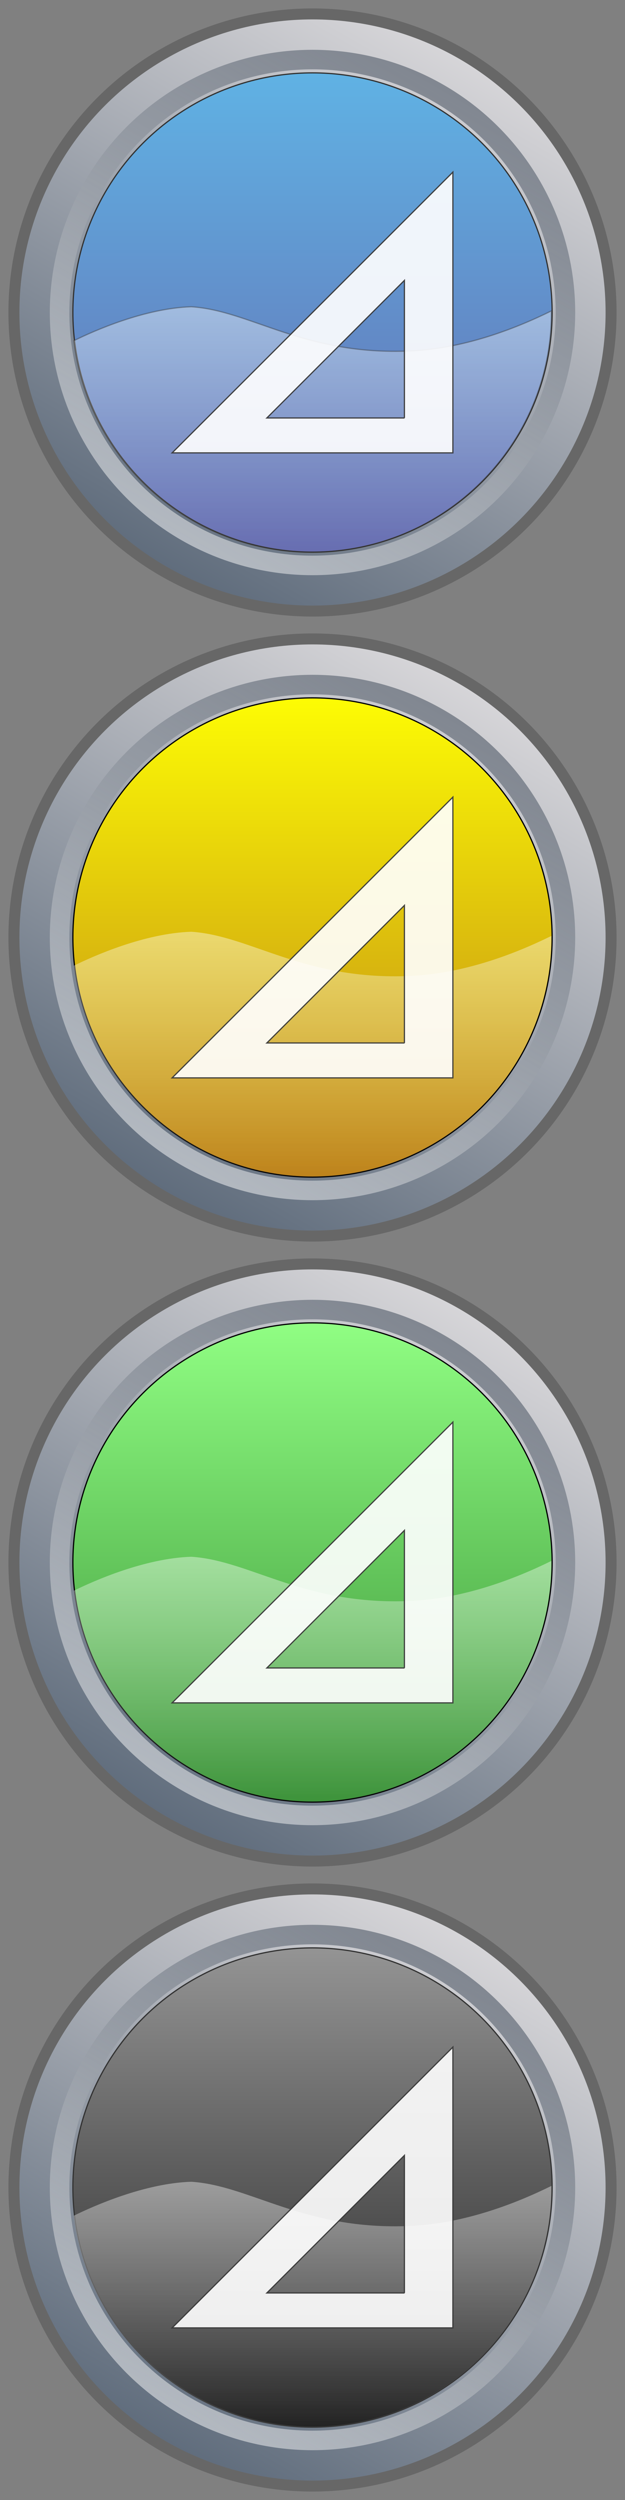 <?xml version="1.0" encoding="utf-8"?>
<!-- Generator: Adobe Illustrator 27.1.0, SVG Export Plug-In . SVG Version: 6.00 Build 0)  -->
<svg version="1.1" id="Calque_1" xmlns="http://www.w3.org/2000/svg" xmlns:xlink="http://www.w3.org/1999/xlink" x="0px" y="0px"
	 viewBox="0 0 512 2048" style="enable-background:new 0 0 512 2048;" xml:space="preserve">
<rect x="0" y="0" width="512" height="2048" fill="#808080" stroke="none"/>
<style type="text/css">
	.st0{fill:url(#SVGID_1_);stroke:#676767;stroke-width:9;stroke-miterlimit:10;}
	
		.st1{opacity:0.5;fill:none;stroke:url(#SVGID_00000183248479286306871700000002910800555089440927_);stroke-width:16;stroke-miterlimit:10;enable-background:new    ;}
	.st2{fill:url(#SVGID_00000155118938882222127470000014700780894074838460_);stroke:#333333;stroke-miterlimit:10;}
	
		.st3{opacity:0.4;fill:url(#SVGID_00000180357215332995114780000004011366495826488211_);stroke:#333333;stroke-miterlimit:10;enable-background:new    ;}
	.st4{fill:url(#SVGID_00000106869161355717818250000009193764515005854081_);stroke:#676767;stroke-width:9;stroke-miterlimit:10;}
	
		.st5{opacity:0.5;fill:none;stroke:url(#SVGID_00000144328635777428393600000005936457249568780974_);stroke-width:16;stroke-miterlimit:10;enable-background:new    ;}
	.st6{fill:url(#SVGID_00000003089031257038643300000010656375201026017702_);stroke:#030304;stroke-miterlimit:10;}
	.st7{opacity:0.4;fill:url(#SVGID_00000112605551315399851530000002110276969167594395_);enable-background:new    ;}
	.st8{fill:url(#SVGID_00000030471022759844055470000018012805026223486649_);stroke:#676767;stroke-width:9;stroke-miterlimit:10;}
	
		.st9{opacity:0.5;fill:none;stroke:url(#SVGID_00000016058282173676210050000014064445313566402215_);stroke-width:16;stroke-miterlimit:10;enable-background:new    ;}
	.st10{fill:url(#SVGID_00000054236766433014233820000001036318938585303986_);stroke:#030304;stroke-miterlimit:10;}
	.st11{opacity:0.4;fill:url(#SVGID_00000012457499214534927210000016399105609060168343_);enable-background:new    ;}
	.st12{fill:url(#SVGID_00000091734143452682975540000018441578613462918076_);stroke:#676767;stroke-width:9;stroke-miterlimit:10;}
	
		.st13{opacity:0.5;fill:none;stroke:url(#SVGID_00000093855969840248559840000006985423386121478811_);stroke-width:16;stroke-miterlimit:10;enable-background:new    ;}
	.st14{fill:url(#SVGID_00000039126080906544269520000009155475810385708689_);stroke:#333333;stroke-miterlimit:10;}
	.st15{opacity:0.4;fill:url(#SVGID_00000155862875251545356990000015135297240026776504_);enable-background:new    ;}
	.st16{opacity:0.9;fill:#FFFFFF;stroke:#333333;stroke-miterlimit:10;}
</style>
<linearGradient id="SVGID_1_" gradientUnits="userSpaceOnUse" x1="133.68" y1="-3374.135" x2="378.32" y2="-3797.865" gradientTransform="matrix(1 0 0 1 0 3842)">
	<stop  offset="0" style="stop-color:#5F6C7C"/>
	<stop  offset="1" style="stop-color:#D7D6D9"/>
</linearGradient>
<circle class="st0" cx="256" cy="256" r="244.6"/>
<linearGradient id="SVGID_00000157993630594768223760000013201212435658368384_" gradientUnits="userSpaceOnUse" x1="363.617" y1="-1210.399" x2="148.383" y2="-837.601" gradientTransform="matrix(1 0 0 1 0 1280)">
	<stop  offset="1.078831e-03" style="stop-color:#333F4F"/>
	<stop  offset="1" style="stop-color:#FFFFFF"/>
</linearGradient>
<circle style="opacity:0.5;fill:none;stroke:url(#SVGID_00000157993630594768223760000013201212435658368384_);stroke-width:16;stroke-miterlimit:10;enable-background:new    ;" cx="256" cy="256" r="207.2"/>
<linearGradient id="SVGID_00000159453702219642921790000016514629391421007268_" gradientUnits="userSpaceOnUse" x1="256" y1="-3782.3" x2="256" y2="-3389.7" gradientTransform="matrix(1 0 0 1 0 3842)">
	<stop  offset="5.392733e-04" style="stop-color:#60B2E4"/>
	<stop  offset="1" style="stop-color:#646AAF"/>
</linearGradient>
<circle style="fill:url(#SVGID_00000159453702219642921790000016514629391421007268_);stroke:#333333;stroke-miterlimit:10;" cx="256" cy="256" r="196.3"/>
<linearGradient id="SVGID_00000164507778732915271530000011708162576911100074_" gradientUnits="userSpaceOnUse" x1="256.1" y1="-827.6" x2="256.1" y2="-1028.7" gradientTransform="matrix(1 0 0 1 0 1280)">
	<stop  offset="0" style="stop-color:#FFFFFF;stop-opacity:5.000000e-02"/>
	<stop  offset="1" style="stop-color:#FFFFFF"/>
</linearGradient>
<path style="opacity:0.4;fill:url(#SVGID_00000164507778732915271530000011708162576911100074_);stroke:#333333;stroke-miterlimit:10;enable-background:new    ;" d="
	M336.3,287.5c-87.4,3.9-130.8-33.1-179.6-36.2c-38.1,1.2-79.8,19.7-96.2,27.8c11.4,97.6,94.3,173.3,194.9,173.3
	c108.4,0,196.3-87.9,196.3-196.3c0-0.5,0-0.9,0-1.4C420.9,269.9,379.5,285.5,336.3,287.5z"/>
<linearGradient id="SVGID_00000131332493614292754980000009091384856539783303_" gradientUnits="userSpaceOnUse" x1="133.68" y1="-2862.135" x2="378.32" y2="-3285.865" gradientTransform="matrix(1 0 0 1 0 3842)">
	<stop  offset="0" style="stop-color:#5F6C7C"/>
	<stop  offset="1" style="stop-color:#D7D6D9"/>
</linearGradient>
<circle style="fill:url(#SVGID_00000131332493614292754980000009091384856539783303_);stroke:#676767;stroke-width:9;stroke-miterlimit:10;" cx="256" cy="768" r="244.6"/>
<linearGradient id="SVGID_00000145771394827643402240000007787507313753915278_" gradientUnits="userSpaceOnUse" x1="363.617" y1="-3260.399" x2="148.383" y2="-2887.601" gradientTransform="matrix(1 0 0 1 0 3842)">
	<stop  offset="1.078831e-03" style="stop-color:#333F4F"/>
	<stop  offset="1" style="stop-color:#FFFFFF"/>
</linearGradient>
<circle style="opacity:0.5;fill:none;stroke:url(#SVGID_00000145771394827643402240000007787507313753915278_);stroke-width:16;stroke-miterlimit:10;enable-background:new    ;" cx="256" cy="768" r="207.2"/>
<linearGradient id="SVGID_00000109017977187186821900000012886721023298573452_" gradientUnits="userSpaceOnUse" x1="256" y1="-3270.3" x2="256" y2="-2877.7" gradientTransform="matrix(1 0 0 1 0 3842)">
	<stop  offset="2.194295e-07" style="stop-color:#FDFC04"/>
	<stop  offset="1" style="stop-color:#BC8017"/>
</linearGradient>
<circle style="fill:url(#SVGID_00000109017977187186821900000012886721023298573452_);stroke:#030304;stroke-miterlimit:10;" cx="256" cy="768" r="196.3"/>
<linearGradient id="SVGID_00000001634813900562962140000003660563772377457068_" gradientUnits="userSpaceOnUse" x1="256.1" y1="-315.6" x2="256.1" y2="-516.7" gradientTransform="matrix(1 0 0 1 0 1280)">
	<stop  offset="0" style="stop-color:#FFFFFF;stop-opacity:5.000000e-02"/>
	<stop  offset="1" style="stop-color:#FFFFFF"/>
</linearGradient>
<path style="opacity:0.4;fill:url(#SVGID_00000001634813900562962140000003660563772377457068_);enable-background:new    ;" d="
	M336.3,799.5c-87.4,3.9-130.8-33.1-179.6-36.2c-38.1,1.2-79.8,19.7-96.2,27.8c11.4,97.6,94.3,173.3,194.9,173.3
	c108.4,0,196.3-87.9,196.3-196.3c0-0.5,0-0.9,0-1.4C420.9,781.9,379.5,797.5,336.3,799.5z"/>
<linearGradient id="SVGID_00000105412299415166239550000017188551710015691666_" gradientUnits="userSpaceOnUse" x1="133.68" y1="-2350.135" x2="378.32" y2="-2773.865" gradientTransform="matrix(1 0 0 1 0 3842)">
	<stop  offset="0" style="stop-color:#5F6C7C"/>
	<stop  offset="1" style="stop-color:#D7D6D9"/>
</linearGradient>
<circle style="fill:url(#SVGID_00000105412299415166239550000017188551710015691666_);stroke:#676767;stroke-width:9;stroke-miterlimit:10;" cx="256" cy="1280" r="244.6"/>
<linearGradient id="SVGID_00000067951034055910141750000003234879414955309982_" gradientUnits="userSpaceOnUse" x1="363.617" y1="-2748.399" x2="148.383" y2="-2375.601" gradientTransform="matrix(1 0 0 1 0 3842)">
	<stop  offset="1.078831e-03" style="stop-color:#333F4F"/>
	<stop  offset="1" style="stop-color:#FFFFFF"/>
</linearGradient>
<circle style="opacity:0.5;fill:none;stroke:url(#SVGID_00000067951034055910141750000003234879414955309982_);stroke-width:16;stroke-miterlimit:10;enable-background:new    ;" cx="256" cy="1280" r="207.2"/>
<linearGradient id="SVGID_00000092413965896665391480000014742454504884157077_" gradientUnits="userSpaceOnUse" x1="256" y1="-2758.3" x2="256" y2="-2365.7" gradientTransform="matrix(1 0 0 1 0 3842)">
	<stop  offset="5.391326e-04" style="stop-color:#90FE83"/>
	<stop  offset="1" style="stop-color:#399036"/>
</linearGradient>
<circle style="fill:url(#SVGID_00000092413965896665391480000014742454504884157077_);stroke:#030304;stroke-miterlimit:10;" cx="256" cy="1280" r="196.3"/>
<linearGradient id="SVGID_00000183971369851348181690000000477902849870044817_" gradientUnits="userSpaceOnUse" x1="256.1" y1="196.4" x2="256.1" y2="-4.7" gradientTransform="matrix(1 0 0 1 0 1280)">
	<stop  offset="0" style="stop-color:#FFFFFF;stop-opacity:5.000000e-02"/>
	<stop  offset="1" style="stop-color:#FFFFFF"/>
</linearGradient>
<path style="opacity:0.4;fill:url(#SVGID_00000183971369851348181690000000477902849870044817_);enable-background:new    ;" d="
	M336.3,1311.5c-87.4,3.9-130.8-33.1-179.6-36.2c-38.1,1.2-79.8,19.7-96.2,27.8c11.4,97.6,94.3,173.3,194.9,173.3
	c108.4,0,196.3-87.9,196.3-196.3c0-0.5,0-0.9,0-1.4C420.9,1293.9,379.5,1309.5,336.3,1311.5z"/>
<linearGradient id="SVGID_00000005973228188050279310000002067698552230185911_" gradientUnits="userSpaceOnUse" x1="133.68" y1="-1838.135" x2="378.32" y2="-2261.865" gradientTransform="matrix(1 0 0 1 0 3842)">
	<stop  offset="0" style="stop-color:#5F6C7C"/>
	<stop  offset="1" style="stop-color:#D7D6D9"/>
</linearGradient>
<circle style="fill:url(#SVGID_00000005973228188050279310000002067698552230185911_);stroke:#676767;stroke-width:9;stroke-miterlimit:10;" cx="256" cy="1792" r="244.6"/>
<linearGradient id="SVGID_00000137849419414508324960000003447693892085381249_" gradientUnits="userSpaceOnUse" x1="363.617" y1="-2236.399" x2="148.383" y2="-1863.601" gradientTransform="matrix(1 0 0 1 0 3842)">
	<stop  offset="1.078831e-03" style="stop-color:#333F4F"/>
	<stop  offset="1" style="stop-color:#FFFFFF"/>
</linearGradient>
<circle style="opacity:0.5;fill:none;stroke:url(#SVGID_00000137849419414508324960000003447693892085381249_);stroke-width:16;stroke-miterlimit:10;enable-background:new    ;" cx="256" cy="1792" r="207.2"/>
<linearGradient id="SVGID_00000014623023049757063420000013090271387361782204_" gradientUnits="userSpaceOnUse" x1="256" y1="-2246.3" x2="256" y2="-1853.7" gradientTransform="matrix(1 0 0 1 0 3842)">
	<stop  offset="0" style="stop-color:#949494"/>
	<stop  offset="1" style="stop-color:#1E1E1E"/>
</linearGradient>
<circle style="fill:url(#SVGID_00000014623023049757063420000013090271387361782204_);stroke:#333333;stroke-miterlimit:10;" cx="256" cy="1792" r="196.3"/>
<linearGradient id="SVGID_00000082339143363044767030000018239873538359113364_" gradientUnits="userSpaceOnUse" x1="256.1" y1="708.4" x2="256.1" y2="507.3" gradientTransform="matrix(1 0 0 1 0 1280)">
	<stop  offset="0" style="stop-color:#FFFFFF;stop-opacity:5.000000e-02"/>
	<stop  offset="1" style="stop-color:#FFFFFF"/>
</linearGradient>
<path style="opacity:0.4;fill:url(#SVGID_00000082339143363044767030000018239873538359113364_);enable-background:new    ;" d="
	M336.3,1823.5c-87.4,3.9-130.8-33.1-179.6-36.2c-38.1,1.2-79.8,19.7-96.2,27.8c11.4,97.6,94.3,173.3,194.9,173.3
	c108.4,0,196.3-87.9,196.3-196.3c0-0.5,0-0.9,0-1.4C420.9,1805.9,379.5,1821.5,336.3,1823.5z"/>
<path class="st16" d="M141,371h230V141L141,371z M331.4,342.4H218.6l112.7-112.7V342.4z"/>
<path class="st16" d="M141,883h230V653L141,883z M331.4,854.4H218.6l112.7-112.7V854.4z"/>
<path class="st16" d="M141,1395h230v-230L141,1395z M331.4,1366.4H218.6l112.7-112.7V1366.4z"/>
<path class="st16" d="M141,1907h230v-230L141,1907z M331.4,1878.4H218.6l112.7-112.7V1878.4z"/>
</svg>
